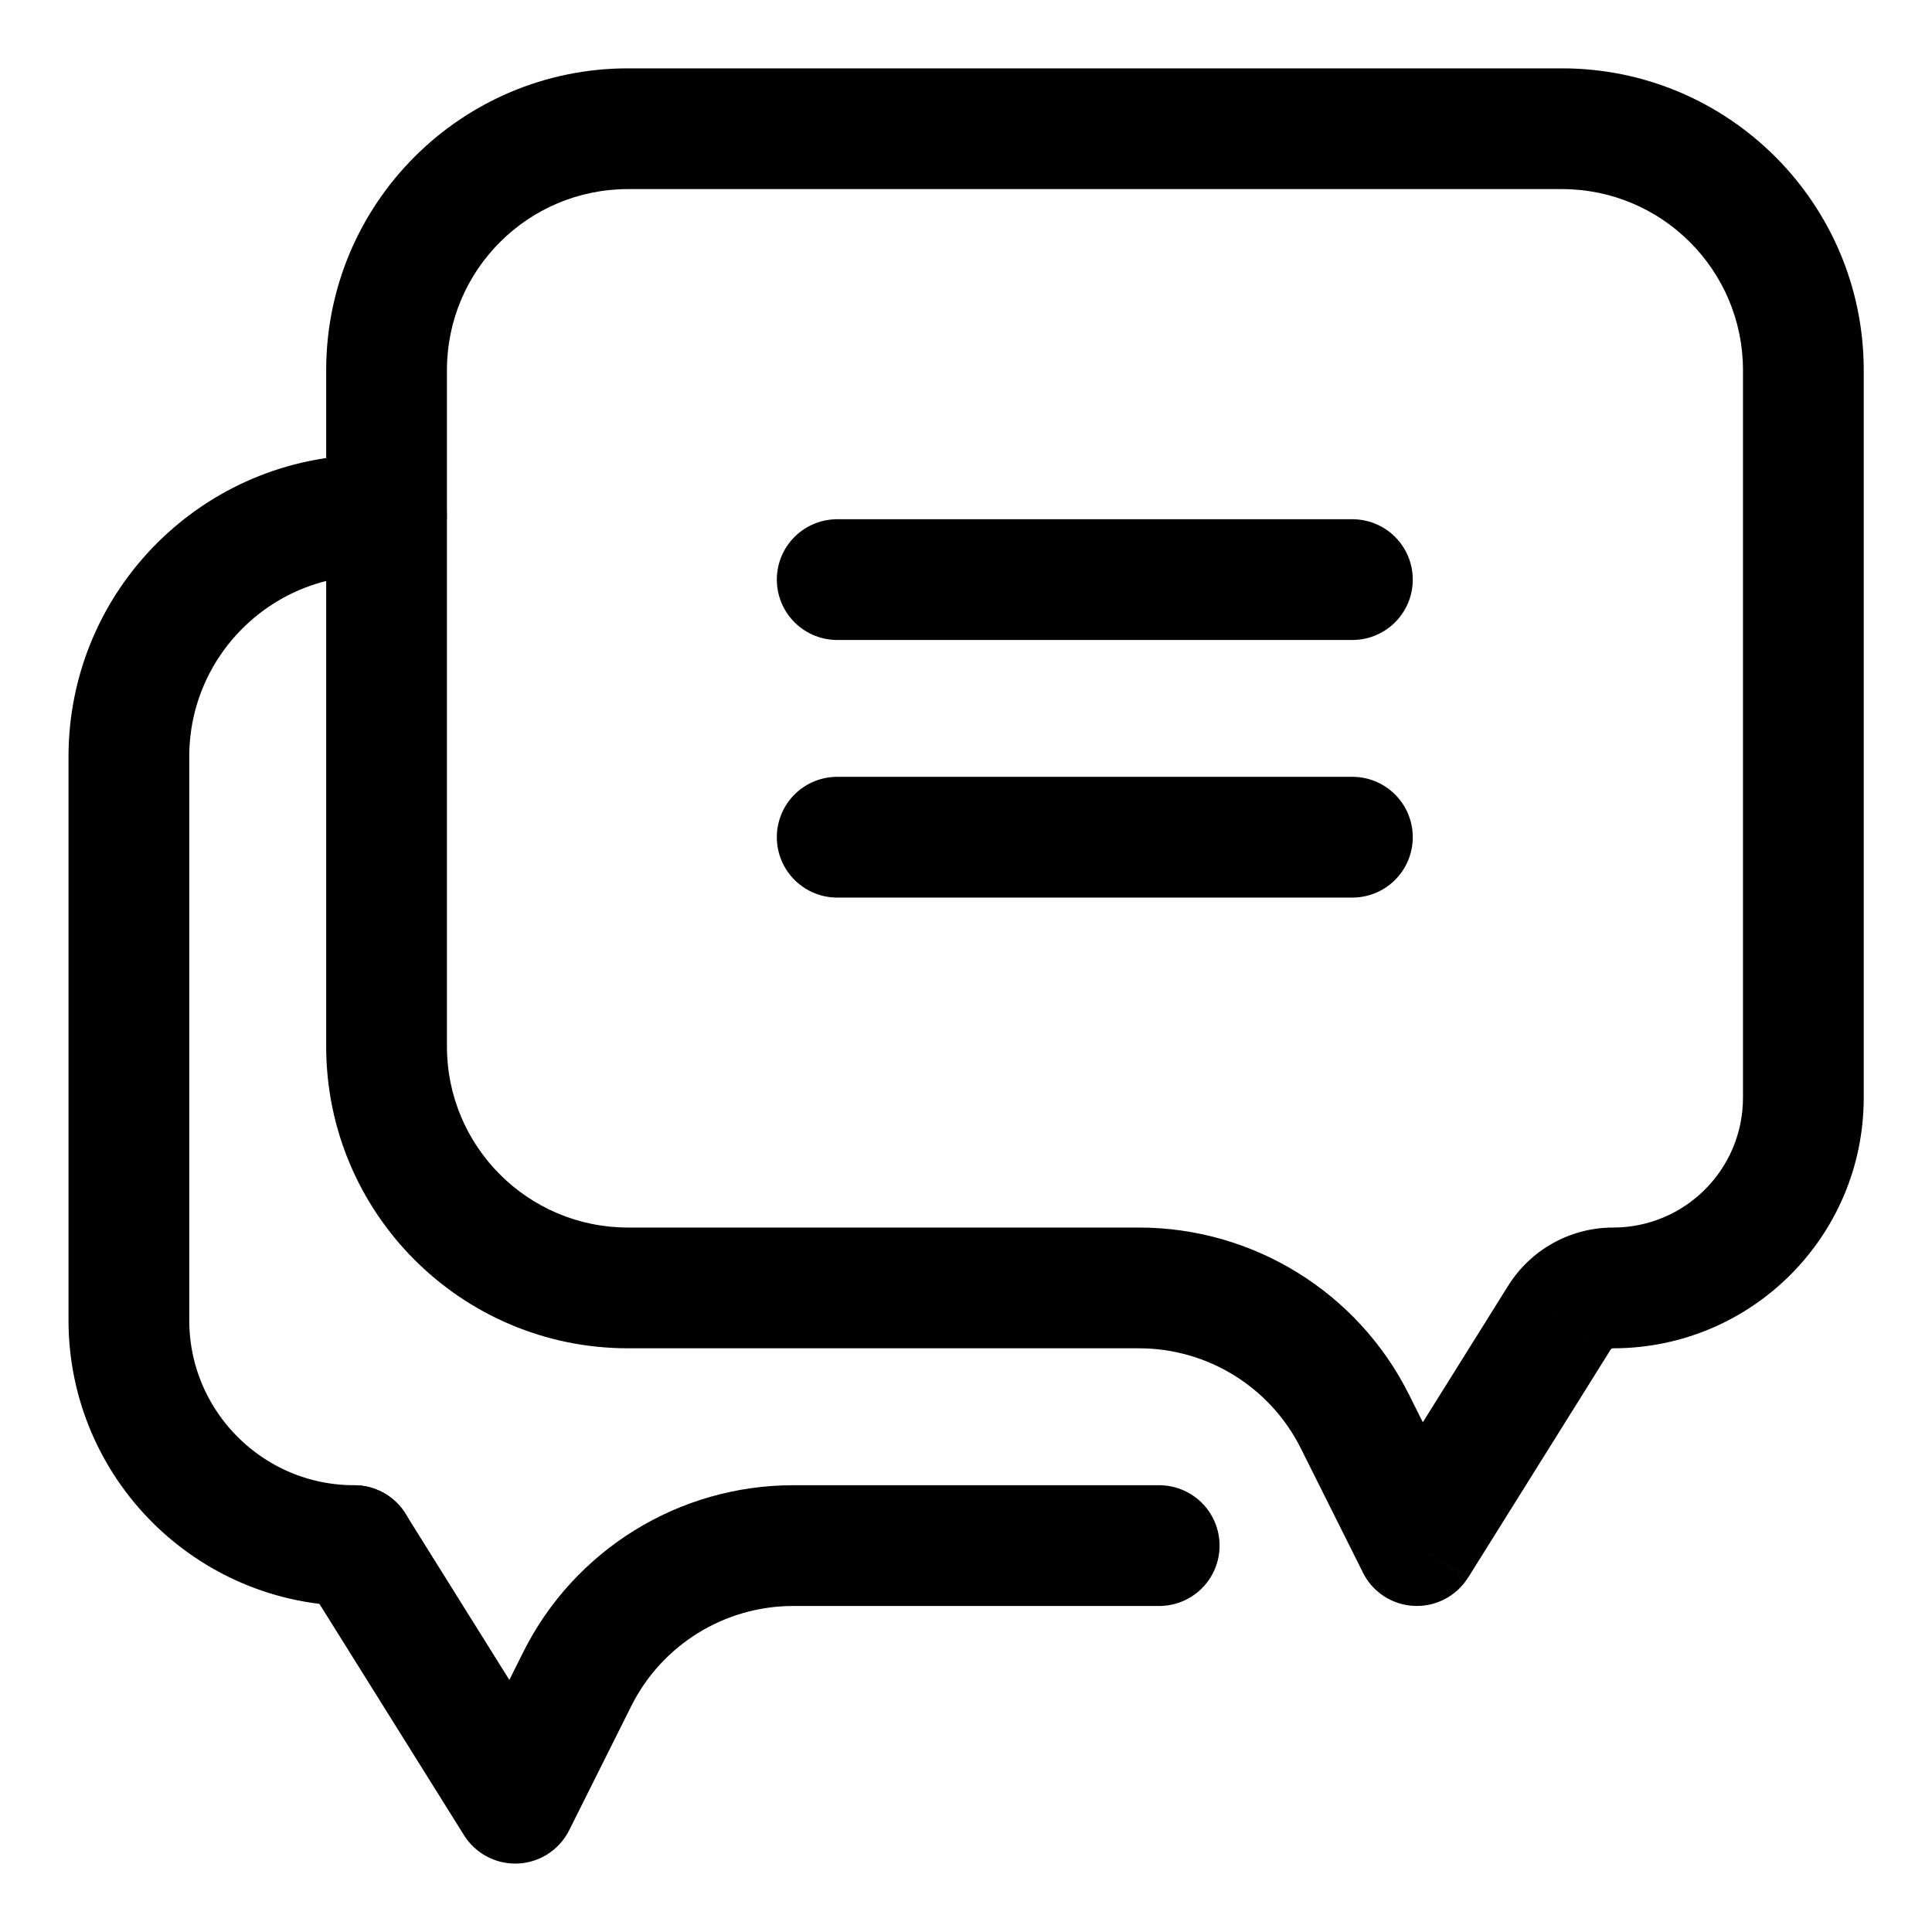 <svg fill="none" viewBox="0 0 24 24" xmlns="http://www.w3.org/2000/svg">
    <path d="m4.801 6.4h-0.2c-1.657 0-3 1.343-3 3v7c0 1.546 1.254 2.8 2.8 2.8v0" stroke="currentColor" stroke-linecap="round" stroke-width="1.5"/>
    <path d="m14.4 19.2h-4.546c-1.136 0-2.175 0.642-2.683 1.658l-0.771 1.542-2-3.2" stroke="currentColor" stroke-linecap="round" stroke-linejoin="round" stroke-width="1.5"/>
    <path d="m17.601 19.2-0.671 0.335c0.121 0.243 0.364 0.401 0.635 0.414 0.271 0.013 0.528-0.122 0.672-0.352l-0.636-0.398zm1.769-2.83-0.636-0.398 0.636 0.398zm-2.539 1.288 0.671-0.335-0.671 0.335zm1.442 1.206-0.771-1.542-1.342 0.671 0.771 1.542 1.342-0.671zm-4.125-3.615h-6.346v1.5h6.346v-1.5zm-8.596-2.25v-8.4h-1.5v8.4h1.5zm2.25-10.65h11.6v-1.5h-11.6v1.5zm13.85 2.25v9.037h1.5v-9.037h-1.5zm-3.414 14.998 1.769-2.83-1.272-0.795-1.769 2.83 1.272 0.795zm1.801-4.348c-0.53 0-1.023 0.273-1.304 0.723l1.272 0.795c0.007-0.011 0.019-0.018 0.032-0.018v-1.5zm1.613-1.613c0 0.891-0.722 1.613-1.613 1.613v1.5c1.72 0 3.113-1.394 3.113-3.113h-1.5zm-2.25-11.287c1.243 0 2.25 1.007 2.25 2.25h1.5c0-2.071-1.679-3.75-3.75-3.75v1.5zm-13.85 2.25c0-1.243 1.007-2.25 2.25-2.25v-1.5c-2.071 0-3.75 1.679-3.75 3.75h1.5zm2.25 10.65c-1.243 0-2.25-1.007-2.25-2.25h-1.5c0 2.071 1.679 3.75 3.75 3.75v-1.5zm9.7 2.073c-0.635-1.27-1.934-2.073-3.354-2.073v1.5c0.852 0 1.631 0.481 2.012 1.244l1.342-0.671z" fill="currentColor"/>
    <path d="m10.4 7.2h6.4" stroke="currentColor" stroke-linecap="round" stroke-width="1.5"/>
    <path d="m10.4 10.4h6.4" stroke="currentColor" stroke-linecap="round" stroke-width="1.5"/>
</svg>
